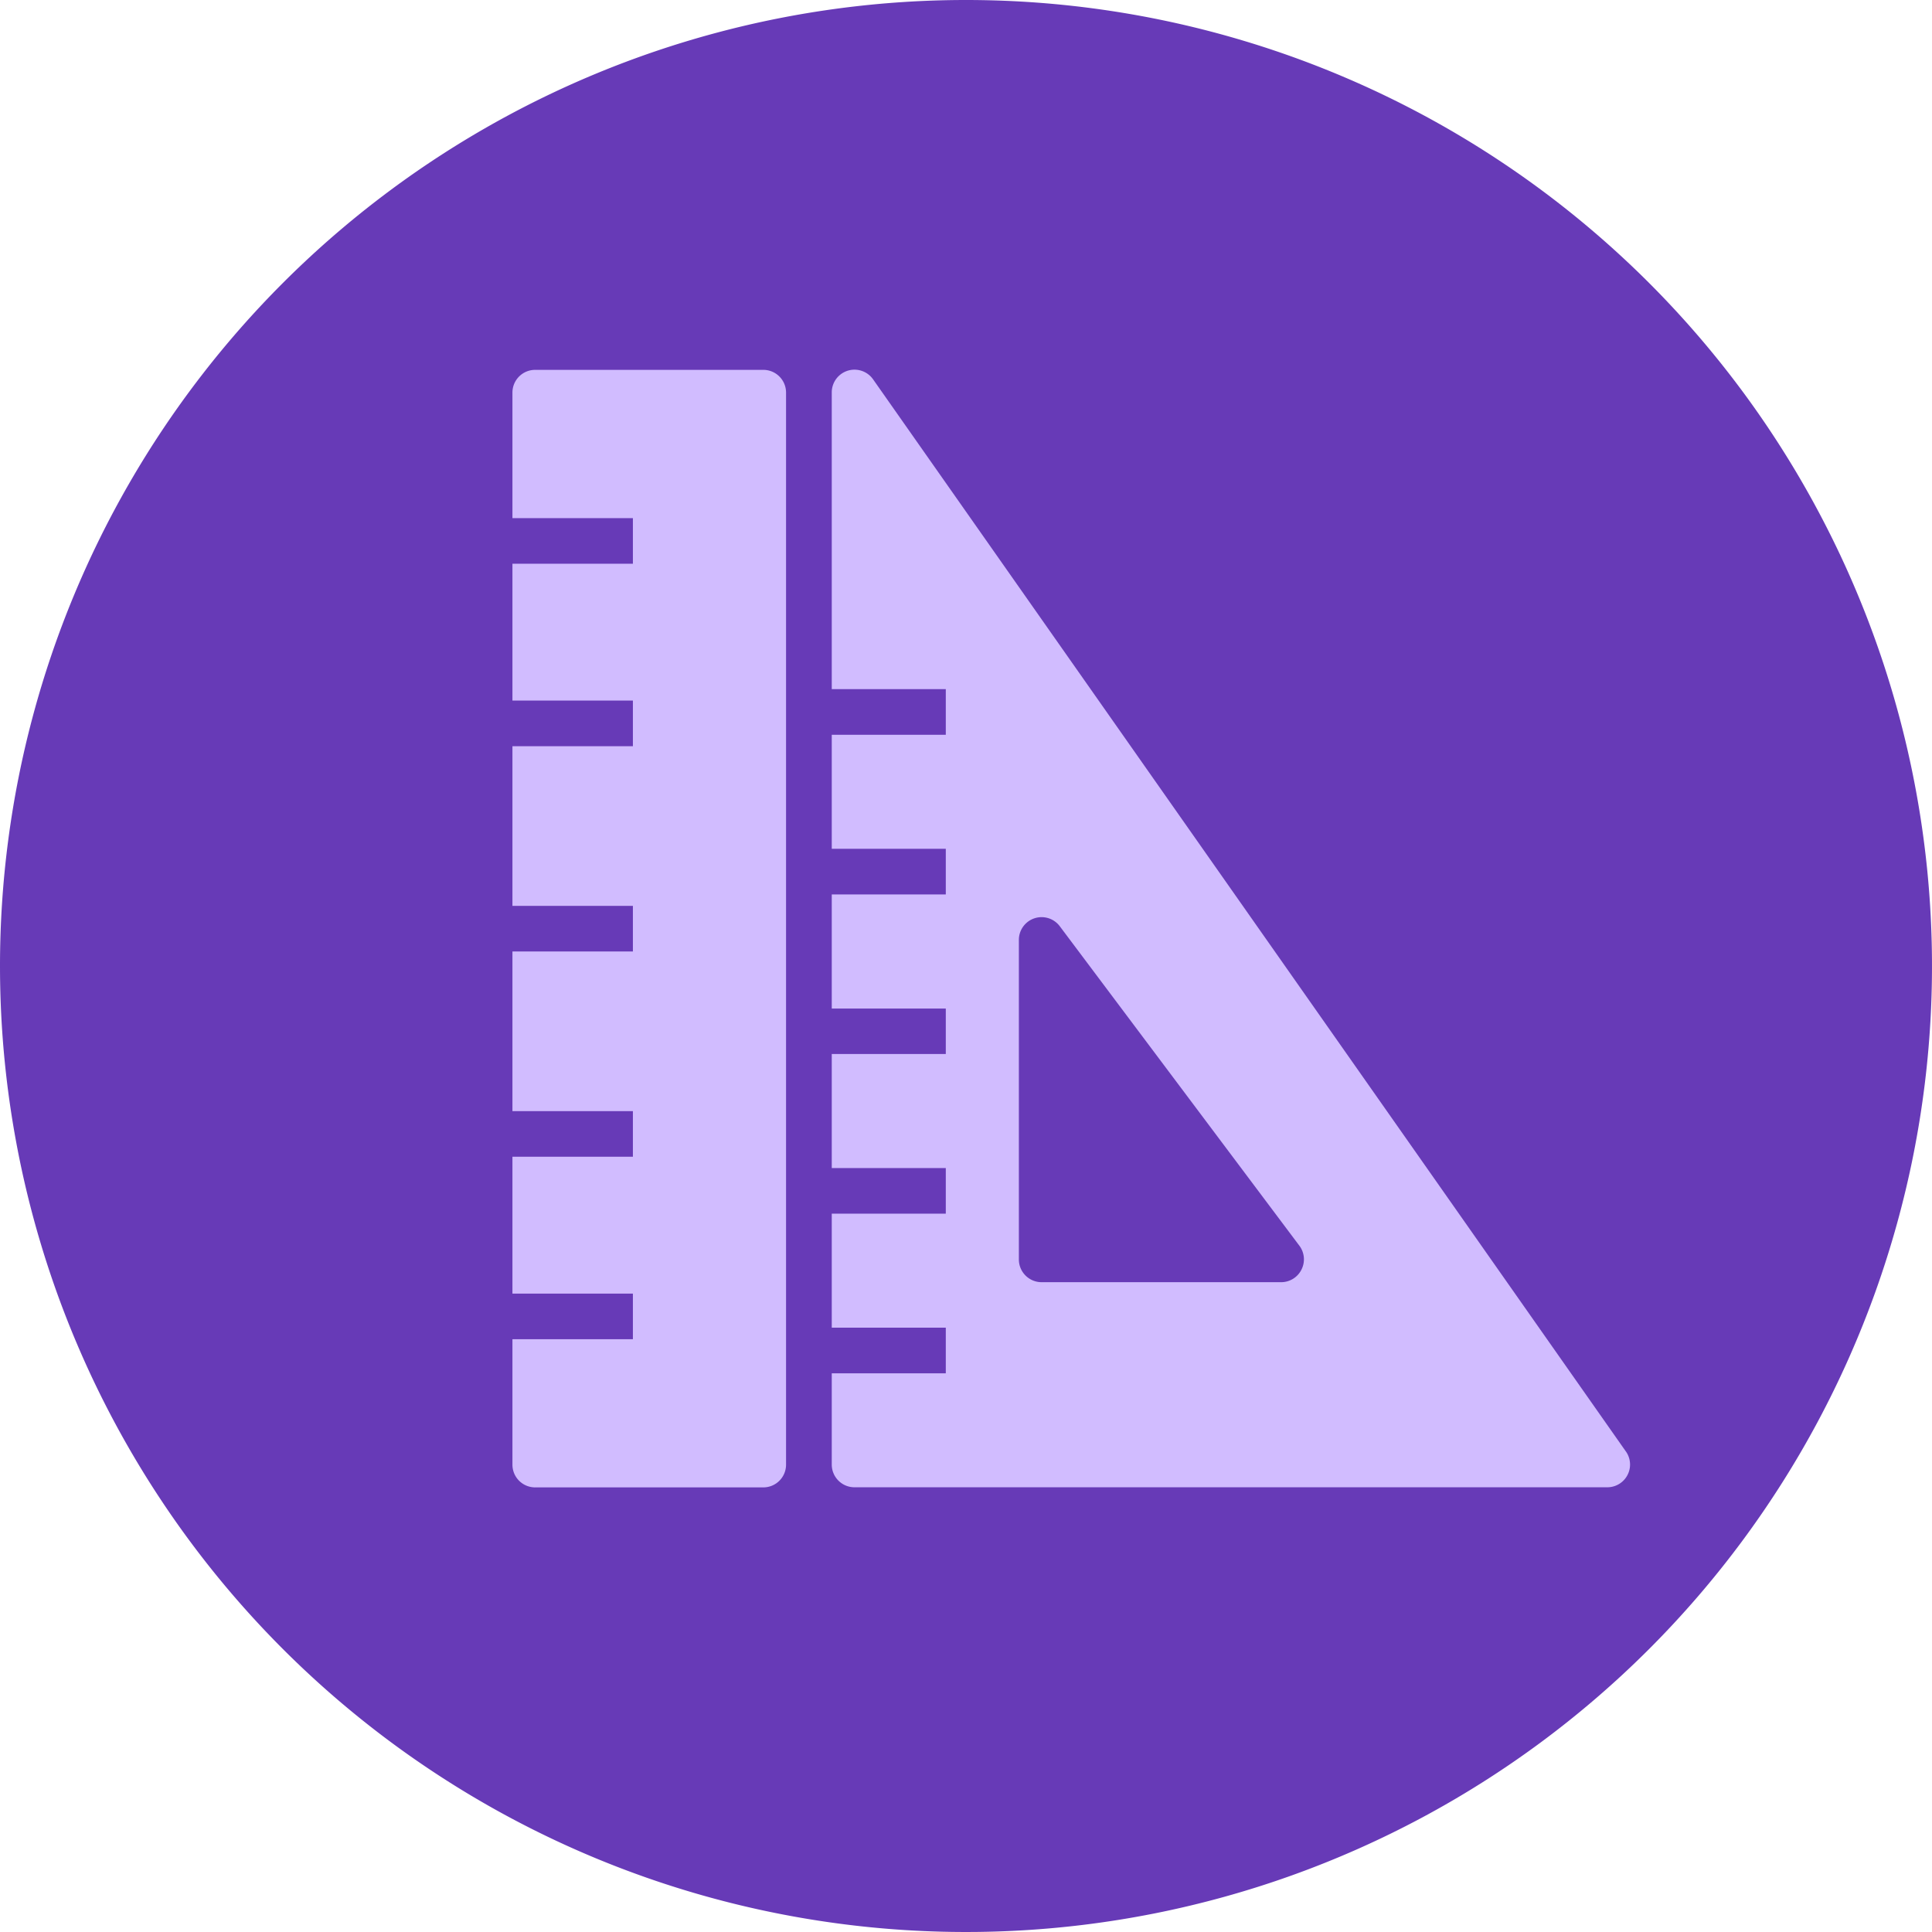 <svg xmlns="http://www.w3.org/2000/svg" width="85" height="85" viewBox="0 0 85 85">
  <g id="Grupo_1078980" data-name="Grupo 1078980" transform="translate(-1230 -8412.927)">
    <path id="Trazado_842349" data-name="Trazado 842349" d="M42.5,0A42.5,42.5,0,1,1,0,42.5,42.5,42.5,0,0,1,42.5,0Z" transform="translate(1230 8412.927)" fill="#673ab7"/>
    <g id="Grupo_1078707" data-name="Grupo 1078707" transform="translate(1252.545 8429.199)">
      <g id="Grupo_1078706" data-name="Grupo 1078706" transform="translate(0 0)">
        <g id="Grupo_1078705" data-name="Grupo 1078705" transform="translate(0 0)">
          <path id="Trazado_841457" data-name="Trazado 841457" d="M174.94,47.59,141.825.427A1,1,0,0,0,140,1V14.048h5.017v2.007H140v5.017h5.017V23.08H140V28.1h5.017V30.1H140v5.017h5.017v2.007H140v5.017h5.017v2.007H140v4.014a1,1,0,0,0,1,1h33.115a1,1,0,0,0,.821-1.58Zm-14.274-8.006a1,1,0,0,1-.9.555H149.232a1,1,0,0,1-1-1V25.087a1,1,0,0,1,1.806-.6l10.537,14.049A1,1,0,0,1,160.666,39.584Z" transform="translate(-125.951 0)" fill="#d1bcff"/>
          <path id="Trazado_841458" data-name="Trazado 841458" d="M11.038,0H1A1,1,0,0,0,0,1V6.523H5.3V8.53H0v6.021H5.3v2.007H0v7.024H5.3v2.007H0v7.024H5.3V34.62H0v6.021H5.3v2.007H0v5.519a1,1,0,0,0,1,1H11.038a1,1,0,0,0,1-1V1A1,1,0,0,0,11.038,0Z" transform="translate(0 0)" fill="#d1bcff"/>
        </g>
      </g>
    </g>
  </g>
</svg>
